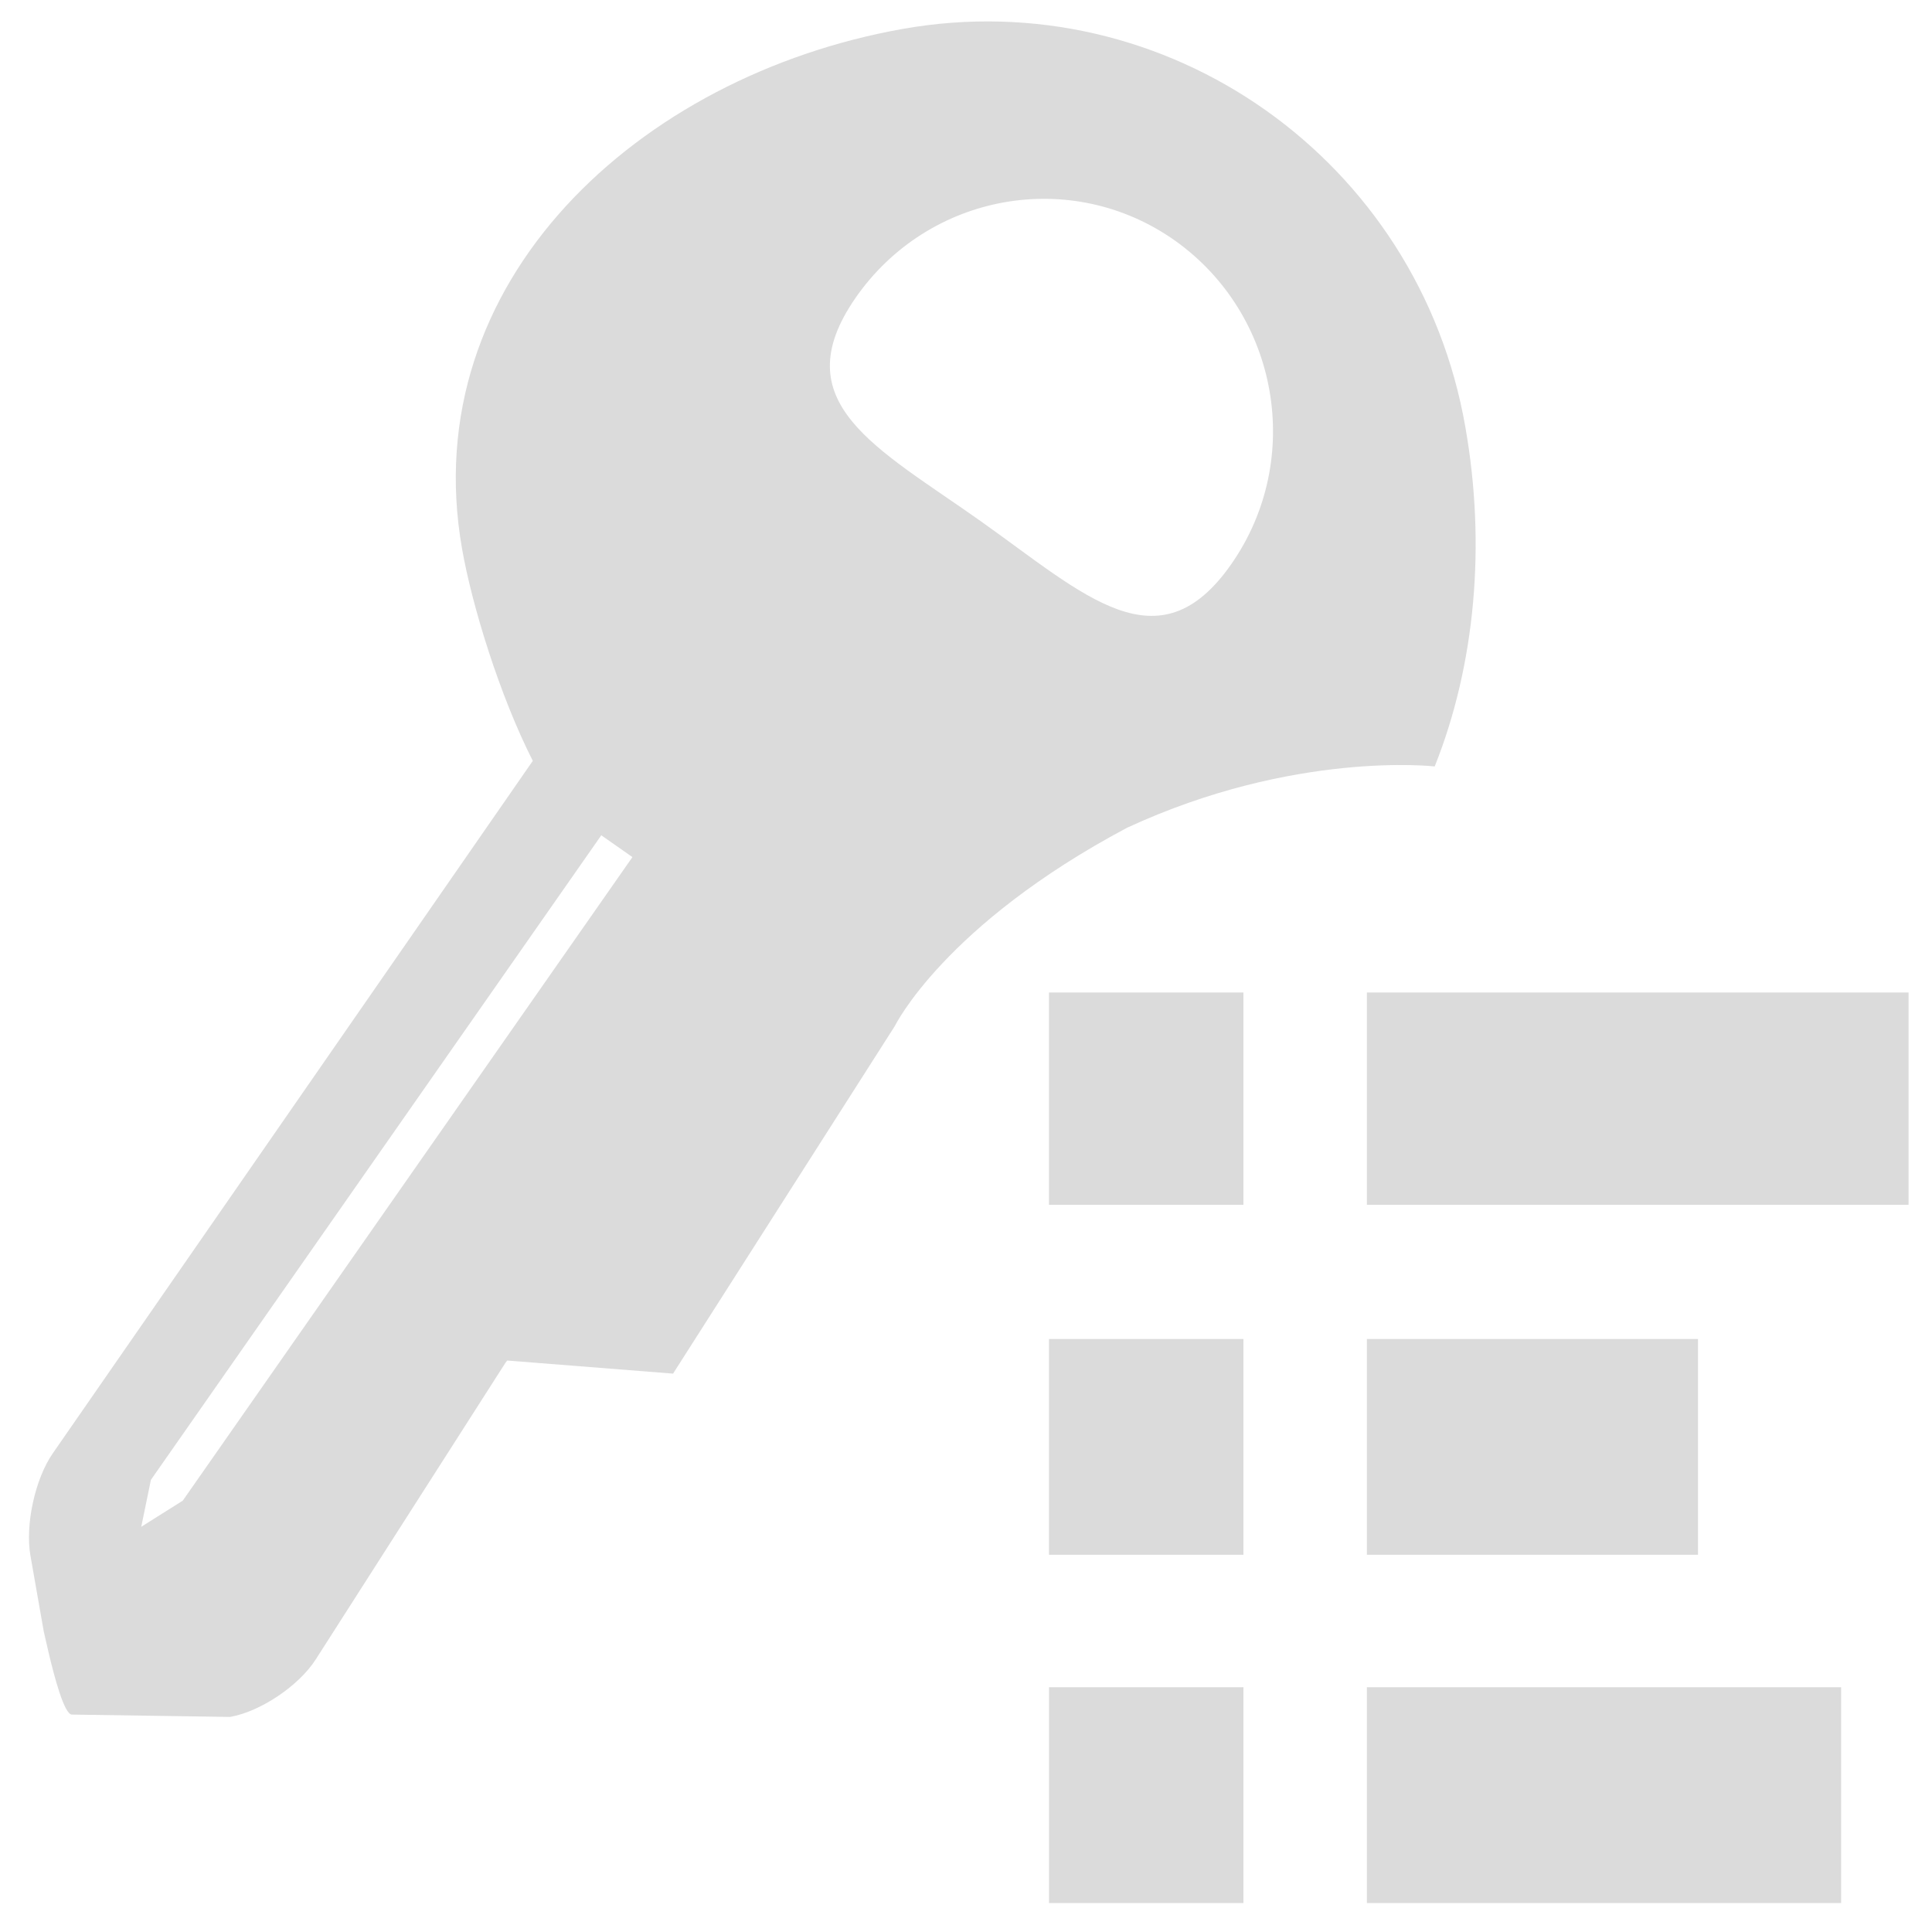 <svg t="1650721038879" class="icon" viewBox="0 0 1024 1024" version="1.1" xmlns="http://www.w3.org/2000/svg" p-id="5830" width="200" height="200"><path d="M776.689 226.468c-24.545-141.583-158.121-236.032-298.286-211.133-139.981 24.904-258.263 133.934-233.539 275.338 5.335 30.592 20.096 78.264 37.53 112.594L28.042 770.207c-9.426 13.517-14.766 37.888-11.919 54.252l11.028 62.787c-10.496-60.472 2.847 21.878 11.023 21.519l83.773 1.244c16.189-2.842 36.465-16.543 45.358-30.413l100.675-157.414 0.886-1.07 87.869 6.938 117.571-184.274s26.168-53.54 123.075-105.057c88.694-41.068 163.041-32.492 163.041-32.492 21.571-53.996 27.203-117.668 16.266-179.758zM96.865 795.382l-22.001 13.85 5.125-24.883 238.705-341.627 16.507 11.561-238.336 341.1zM652.713 298.854c-38.595 55.496-77.906 16.369-132.864-22.589-54.963-38.953-104.945-62.781-66.345-118.456 38.595-55.491 114.365-69.187 169.329-30.239 54.958 39.132 68.475 115.794 29.88 171.284z" fill="#dbdbdb" p-id="5831"></path><path d="M724.48 526.029h287.099v112.532H724.48V526.029z m0 183.66h175.488v114.371H724.48v-114.371z m0 184.581h251.361V1008.64H724.48v-114.371zM555.991 526.029h103.055v112.532h-103.055V526.029z m0 183.66h103.055v114.371h-103.055v-114.371z m0 184.581h103.055V1008.64h-103.055v-114.371z" fill="#dbdbdb" p-id="5832"></path></svg>
